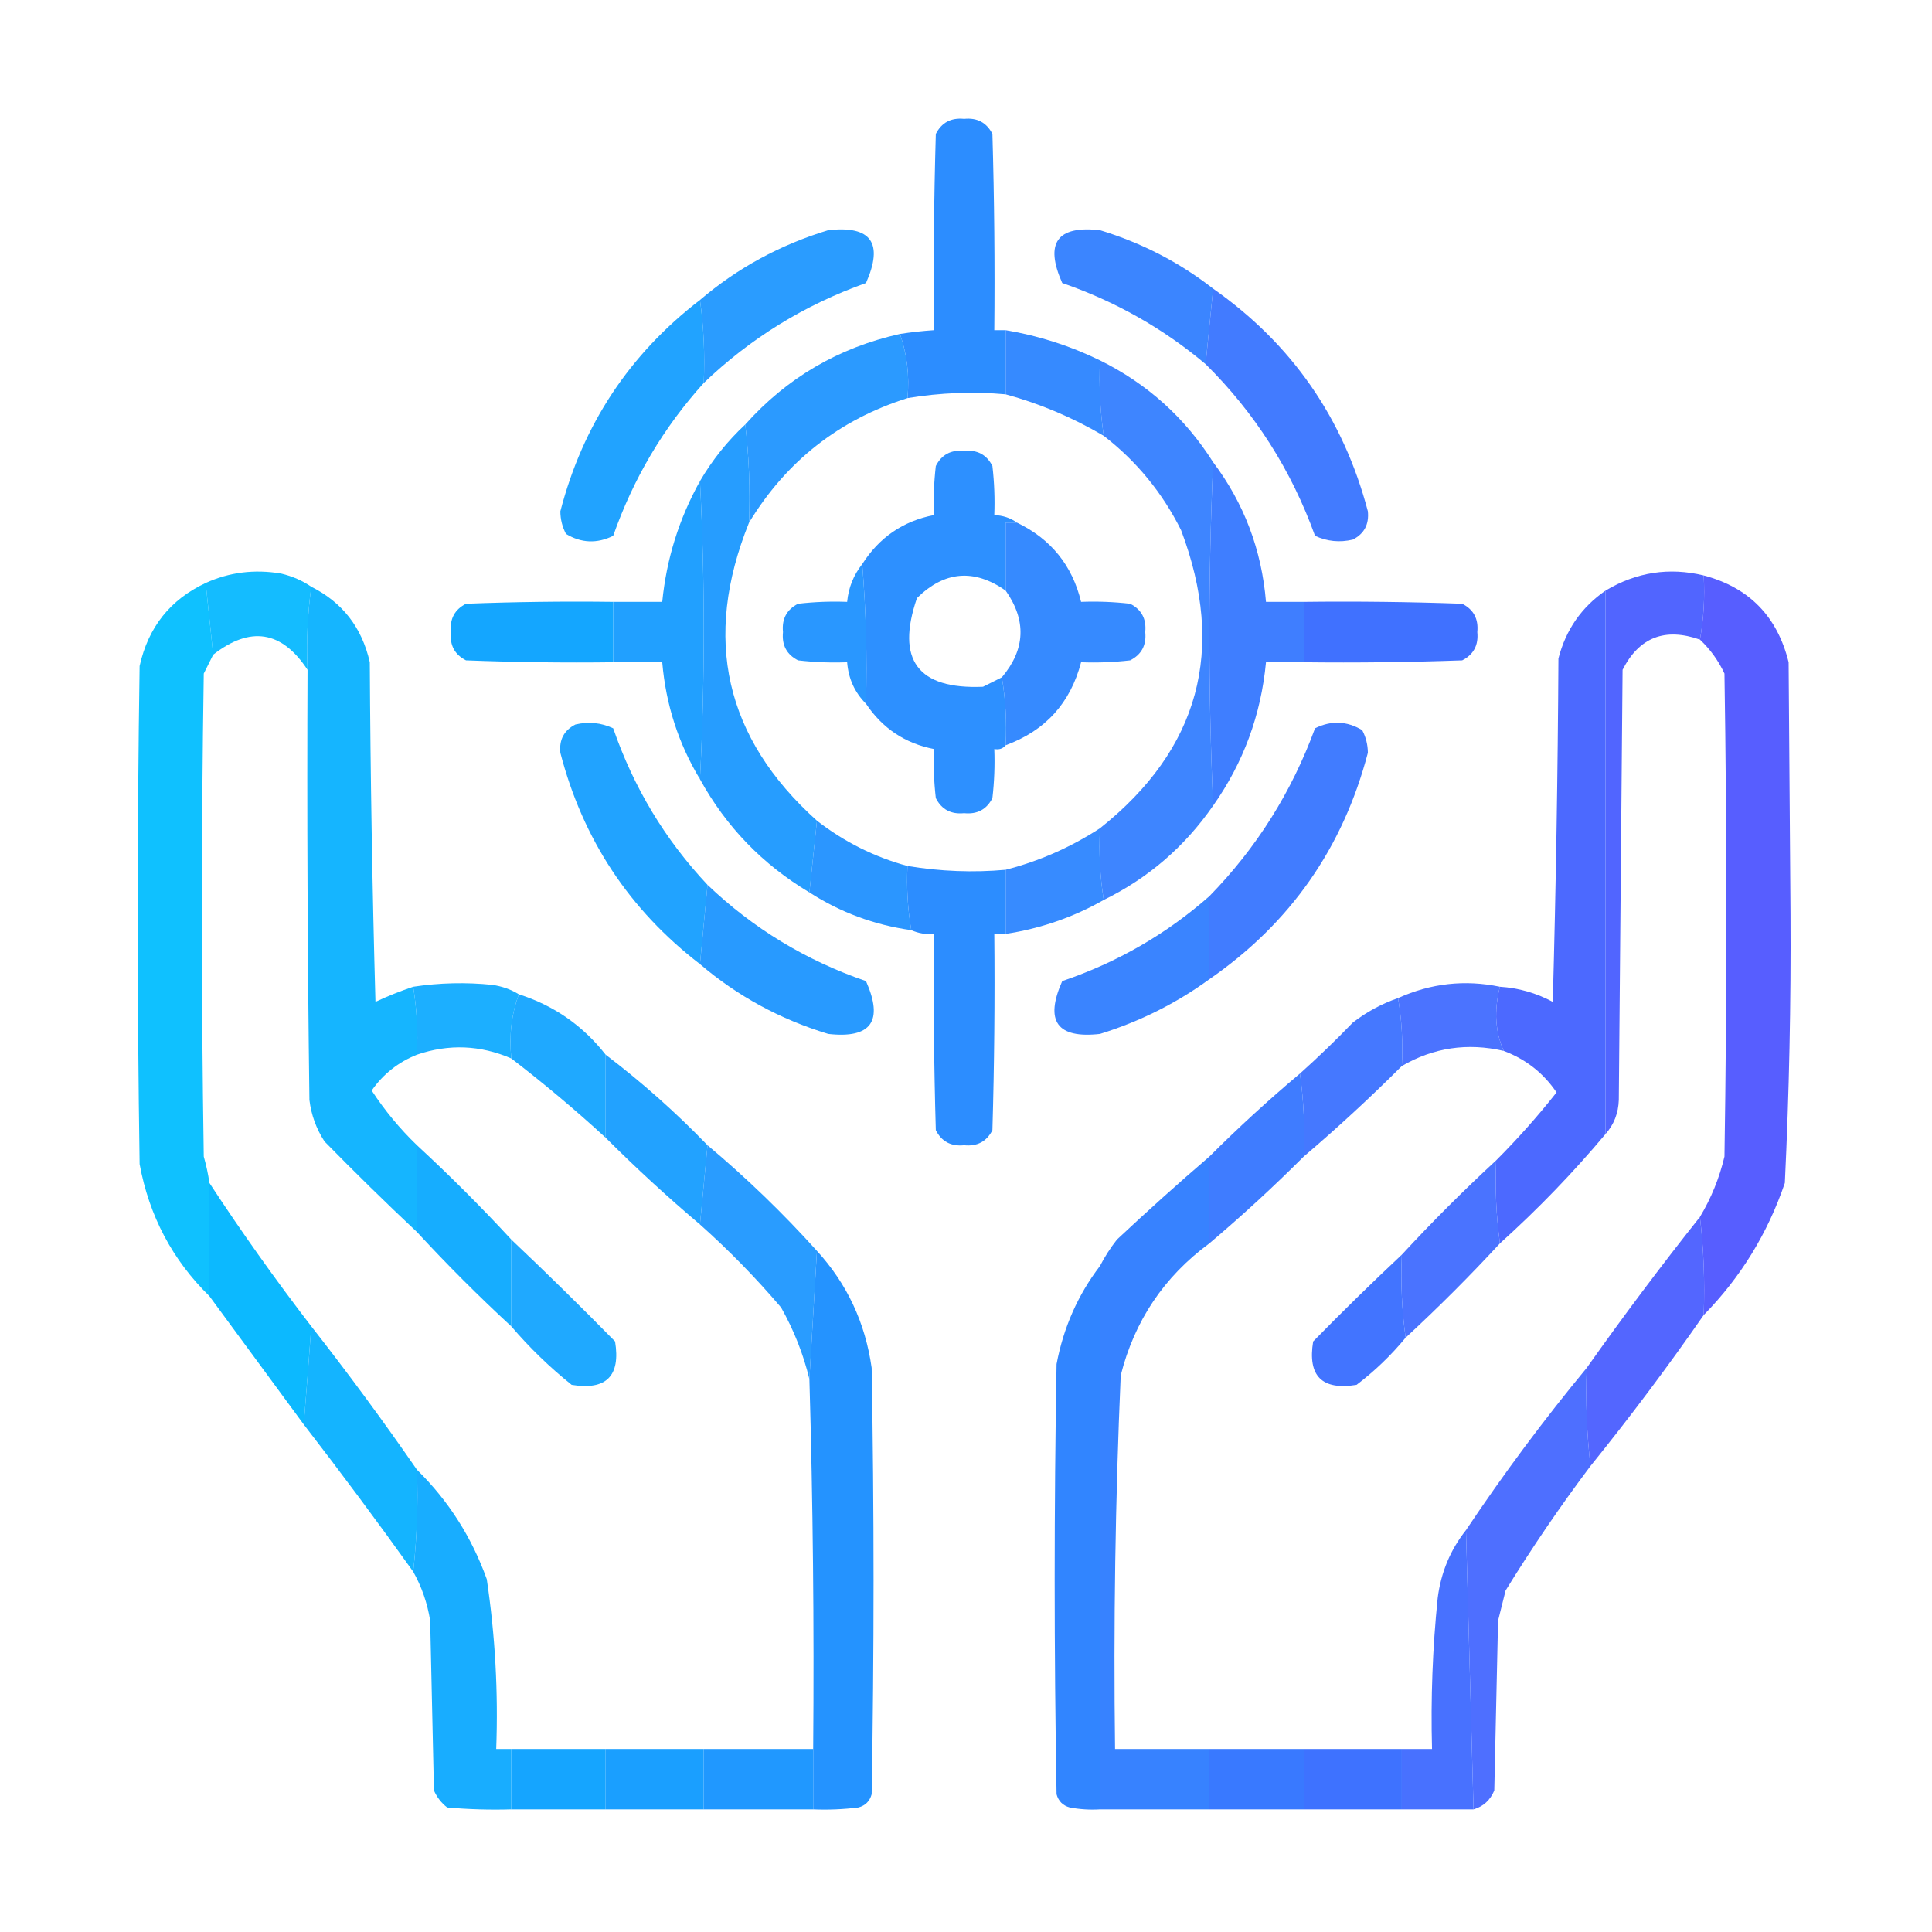 <?xml version="1.0" encoding="UTF-8"?>
<!DOCTYPE svg PUBLIC "-//W3C//DTD SVG 1.1//EN" "http://www.w3.org/Graphics/SVG/1.1/DTD/svg11.dtd">
<svg xmlns="http://www.w3.org/2000/svg" version="1.1" width="512px" height="512px" style="shape-rendering:geometricPrecision; text-rendering:geometricPrecision; image-rendering:optimizeQuality; fill-rule:evenodd; clip-rule:evenodd" xmlns:xlink="http://www.w3.org/1999/xlink">
<g><path style="opacity:0.985" fill="#2a8cff" d="M 266.5,87.5 C 266.5,93.167 266.5,98.833 266.5,104.5C 257.928,103.727 249.262,104.06 240.5,105.5C 241.045,99.537 240.379,93.87 238.5,88.5C 241.482,88.037 244.482,87.704 247.5,87.5C 247.333,70.163 247.5,52.83 248,35.5C 249.529,32.484 252.029,31.151 255.5,31.5C 258.971,31.151 261.471,32.484 263,35.5C 263.5,52.83 263.667,70.163 263.5,87.5C 264.5,87.5 265.5,87.5 266.5,87.5 Z"/></g>
<g><path style="opacity:0.958" fill="#3380ff" d="M 321.5,76.5 C 320.833,83.167 320.167,89.833 319.5,96.5C 308.258,87.039 295.591,79.873 281.5,75C 276.795,64.387 280.128,59.72 291.5,61C 302.566,64.365 312.566,69.531 321.5,76.5 Z"/></g>
<g><path style="opacity:0.955" fill="#2198ff" d="M 186.5,101.5 C 186.825,93.981 186.492,86.648 185.5,79.5C 195.426,71.032 206.759,64.865 219.5,61C 230.872,59.72 234.205,64.387 229.5,75C 213.195,80.81 198.862,89.643 186.5,101.5 Z"/></g>
<g><path style="opacity:0.967" fill="#1aa0ff" d="M 185.5,79.5 C 186.492,86.648 186.825,93.981 186.5,101.5C 175.84,113.304 167.84,126.804 162.5,142C 158.219,144.109 154.052,143.942 150,141.5C 149.015,139.634 148.515,137.634 148.5,135.5C 154.454,112.559 166.788,93.892 185.5,79.5 Z"/></g>
<g><path style="opacity:0.961" fill="#2f86ff" d="M 266.5,87.5 C 275.236,88.968 283.569,91.634 291.5,95.5C 291.207,102.255 291.54,108.922 292.5,115.5C 284.292,110.656 275.625,106.989 266.5,104.5C 266.5,98.833 266.5,93.167 266.5,87.5 Z"/></g>
<g><path style="opacity:0.952" fill="#357fff" d="M 291.5,95.5 C 304.036,101.704 314.036,110.704 321.5,122.5C 320.167,152.833 320.167,183.167 321.5,213.5C 313.953,224.386 304.287,232.72 292.5,238.5C 291.51,232.355 291.177,226.022 291.5,219.5C 317.817,198.58 324.983,172.247 313,140.5C 308.05,130.585 301.216,122.252 292.5,115.5C 291.54,108.922 291.207,102.255 291.5,95.5 Z"/></g>
<g><path style="opacity:0.956" fill="#2296ff" d="M 238.5,88.5 C 240.379,93.87 241.045,99.537 240.5,105.5C 222.388,111.228 208.388,122.228 198.5,138.5C 198.826,129.651 198.493,120.984 197.5,112.5C 208.509,100.155 222.175,92.155 238.5,88.5 Z"/></g>
<g><path style="opacity:0.963" fill="#3b76ff" d="M 321.5,76.5 C 342.326,91.138 355.992,110.804 362.5,135.5C 362.849,138.971 361.516,141.471 358.5,143C 355.036,143.817 351.702,143.483 348.5,142C 342.218,124.584 332.551,109.418 319.5,96.5C 320.167,89.833 320.833,83.167 321.5,76.5 Z"/></g>
<g><path style="opacity:0.965" fill="#1f9aff" d="M 197.5,112.5 C 198.493,120.984 198.826,129.651 198.5,138.5C 186.105,169.241 192.105,195.574 216.5,217.5C 215.833,223.833 215.167,230.167 214.5,236.5C 202.095,229.096 192.428,219.096 185.5,206.5C 186.833,180.167 186.833,153.833 185.5,127.5C 188.771,121.898 192.771,116.898 197.5,112.5 Z"/></g>
<g><path style="opacity:0.97" fill="#1b9eff" d="M 185.5,127.5 C 186.833,153.833 186.833,180.167 185.5,206.5C 179.788,197.029 176.455,186.696 175.5,175.5C 171.167,175.5 166.833,175.5 162.5,175.5C 162.5,170.167 162.5,164.833 162.5,159.5C 166.833,159.5 171.167,159.5 175.5,159.5C 176.626,148.124 179.959,137.457 185.5,127.5 Z"/></g>
<g><path style="opacity:0.966" fill="#397aff" d="M 321.5,122.5 C 329.686,133.375 334.352,145.709 335.5,159.5C 338.833,159.5 342.167,159.5 345.5,159.5C 345.5,164.833 345.5,170.167 345.5,175.5C 342.167,175.5 338.833,175.5 335.5,175.5C 334.182,189.46 329.515,202.127 321.5,213.5C 320.167,183.167 320.167,152.833 321.5,122.5 Z"/></g>
<g><path style="opacity:0.964" fill="#2f86ff" d="M 269.5,138.5 C 278.492,142.824 284.159,149.824 286.5,159.5C 290.846,159.334 295.179,159.501 299.5,160C 302.516,161.529 303.849,164.029 303.5,167.5C 303.849,170.971 302.516,173.471 299.5,175C 295.179,175.499 290.846,175.666 286.5,175.5C 283.675,186.325 277.008,193.659 266.5,197.5C 266.823,191.31 266.49,185.31 265.5,179.5C 271.74,172.098 272.073,164.432 266.5,156.5C 266.5,150.5 266.5,144.5 266.5,138.5C 267.5,138.5 268.5,138.5 269.5,138.5 Z"/></g>
<g><path style="opacity:0.973" fill="#288eff" d="M 269.5,138.5 C 268.5,138.5 267.5,138.5 266.5,138.5C 266.5,144.5 266.5,150.5 266.5,156.5C 258.118,150.655 250.285,151.321 243,158.5C 237.386,174.884 243.219,182.717 260.5,182C 262.193,181.153 263.86,180.32 265.5,179.5C 266.49,185.31 266.823,191.31 266.5,197.5C 265.791,198.404 264.791,198.737 263.5,198.5C 263.666,202.846 263.499,207.179 263,211.5C 261.471,214.516 258.971,215.849 255.5,215.5C 252.029,215.849 249.529,214.516 248,211.5C 247.501,207.179 247.334,202.846 247.5,198.5C 239.851,197.007 233.851,193.007 229.5,186.5C 229.829,173.989 229.495,161.655 228.5,149.5C 232.997,142.423 239.33,138.09 247.5,136.5C 247.334,132.154 247.501,127.821 248,123.5C 249.529,120.484 252.029,119.151 255.5,119.5C 258.971,119.151 261.471,120.484 263,123.5C 263.499,127.821 263.666,132.154 263.5,136.5C 265.786,136.595 267.786,137.262 269.5,138.5 Z"/></g>
<g><path style="opacity:0.973" fill="#2495ff" d="M 228.5,149.5 C 229.495,161.655 229.829,173.989 229.5,186.5C 226.512,183.519 224.846,179.852 224.5,175.5C 220.154,175.666 215.821,175.499 211.5,175C 208.484,173.471 207.151,170.971 207.5,167.5C 207.151,164.029 208.484,161.529 211.5,160C 215.821,159.501 220.154,159.334 224.5,159.5C 224.862,155.741 226.195,152.407 228.5,149.5 Z"/></g>
<g><path style="opacity:0.944" fill="#07b8ff" d="M 82.5,155.5 C 81.508,162.648 81.175,169.981 81.5,177.5C 74.683,167.148 66.349,165.814 56.5,173.5C 55.833,167.167 55.167,160.833 54.5,154.5C 60.767,151.64 67.433,150.807 74.5,152C 77.476,152.705 80.142,153.871 82.5,155.5 Z"/></g>
<g><path style="opacity:0.971" fill="#4c61ff" d="M 451.5,152.5 C 451.822,158.358 451.489,164.025 450.5,169.5C 441.215,166.235 434.381,168.902 430,177.5C 429.667,215.5 429.333,253.5 429,291.5C 428.881,295.005 427.714,298.005 425.5,300.5C 425.5,252.5 425.5,204.5 425.5,156.5C 433.676,151.619 442.343,150.285 451.5,152.5 Z"/></g>
<g><path style="opacity:0.944" fill="#02bdff" d="M 54.5,154.5 C 55.167,160.833 55.833,167.167 56.5,173.5C 55.68,175.14 54.847,176.807 54,178.5C 53.333,221.167 53.333,263.833 54,306.5C 54.662,308.813 55.162,311.146 55.5,313.5C 55.5,323.5 55.5,333.5 55.5,343.5C 45.691,333.887 39.524,322.221 37,308.5C 36.333,264.5 36.333,220.5 37,176.5C 39.288,166.213 45.122,158.88 54.5,154.5 Z"/></g>
<g><path style="opacity:0.971" fill="#535aff" d="M 451.5,152.5 C 463.509,155.676 471.009,163.343 474,175.5C 474.167,197.667 474.333,219.833 474.5,242C 474.642,265.873 474.142,289.706 473,313.5C 468.454,326.857 461.288,338.524 451.5,348.5C 451.826,339.651 451.493,330.984 450.5,322.5C 453.487,317.523 455.653,312.189 457,306.5C 457.667,263.833 457.667,221.167 457,178.5C 455.389,175.062 453.223,172.062 450.5,169.5C 451.489,164.025 451.822,158.358 451.5,152.5 Z"/></g>
<g><path style="opacity:0.951" fill="#0ab2ff" d="M 82.5,155.5 C 90.757,159.641 95.924,166.307 98,175.5C 98.167,205.506 98.667,235.506 99.5,265.5C 102.782,263.963 106.116,262.63 109.5,261.5C 110.455,267.409 110.789,273.409 110.5,279.5C 105.542,281.476 101.542,284.643 98.5,289C 101.957,294.29 105.957,299.123 110.5,303.5C 110.5,311.167 110.5,318.833 110.5,326.5C 102.202,318.702 94.035,310.702 86,302.5C 83.816,299.134 82.483,295.467 82,291.5C 81.5,253.501 81.333,215.501 81.5,177.5C 81.175,169.981 81.508,162.648 82.5,155.5 Z"/></g>
<g><path style="opacity:1" fill="#14a6ff" d="M 162.5,159.5 C 162.5,164.833 162.5,170.167 162.5,175.5C 149.496,175.667 136.496,175.5 123.5,175C 120.484,173.471 119.151,170.971 119.5,167.5C 119.151,164.029 120.484,161.529 123.5,160C 136.496,159.5 149.496,159.333 162.5,159.5 Z"/></g>
<g><path style="opacity:1" fill="#4071ff" d="M 345.5,159.5 C 359.504,159.333 373.504,159.5 387.5,160C 390.516,161.529 391.849,164.029 391.5,167.5C 391.849,170.971 390.516,173.471 387.5,175C 373.504,175.5 359.504,175.667 345.5,175.5C 345.5,170.167 345.5,164.833 345.5,159.5 Z"/></g>
<g><path style="opacity:0.977" fill="#4966ff" d="M 425.5,156.5 C 425.5,204.5 425.5,252.5 425.5,300.5C 416.888,310.78 407.555,320.447 397.5,329.5C 396.508,322.352 396.175,315.019 396.5,307.5C 402.182,301.817 407.516,295.817 412.5,289.5C 409.036,284.377 404.37,280.71 398.5,278.5C 397.27,275.769 396.604,272.769 396.5,269.5C 396.503,266.645 396.836,263.978 397.5,261.5C 402.442,261.813 407.109,263.147 411.5,265.5C 412.333,235.172 412.833,204.839 413,174.5C 414.96,166.896 419.126,160.896 425.5,156.5 Z"/></g>
<g><path style="opacity:0.965" fill="#1aa0ff" d="M 187.5,234.5 C 186.833,241.5 186.167,248.5 185.5,255.5C 166.788,241.108 154.454,222.441 148.5,199.5C 148.151,196.029 149.484,193.529 152.5,192C 155.964,191.183 159.298,191.517 162.5,193C 167.927,208.706 176.261,222.539 187.5,234.5 Z"/></g>
<g><path style="opacity:0.963" fill="#3a77ff" d="M 320.5,259.5 C 320.5,252.167 320.5,244.833 320.5,237.5C 332.973,224.737 342.307,209.904 348.5,193C 352.781,190.891 356.948,191.058 361,193.5C 361.985,195.366 362.485,197.366 362.5,199.5C 355.897,224.716 341.897,244.716 320.5,259.5 Z"/></g>
<g><path style="opacity:0.963" fill="#2492ff" d="M 216.5,217.5 C 223.74,223.12 231.74,227.12 240.5,229.5C 240.214,235.259 240.548,240.925 241.5,246.5C 231.693,245.123 222.693,241.789 214.5,236.5C 215.167,230.167 215.833,223.833 216.5,217.5 Z"/></g>
<g><path style="opacity:0.958" fill="#2f87ff" d="M 291.5,219.5 C 291.177,226.022 291.51,232.355 292.5,238.5C 284.47,243.067 275.804,246.067 266.5,247.5C 266.5,241.833 266.5,236.167 266.5,230.5C 275.397,228.221 283.73,224.554 291.5,219.5 Z"/></g>
<g><path style="opacity:0.987" fill="#2a8cff" d="M 240.5,229.5 C 249.262,230.94 257.928,231.273 266.5,230.5C 266.5,236.167 266.5,241.833 266.5,247.5C 265.5,247.5 264.5,247.5 263.5,247.5C 263.667,264.837 263.5,282.17 263,299.5C 261.471,302.516 258.971,303.849 255.5,303.5C 252.029,303.849 249.529,302.516 248,299.5C 247.5,282.17 247.333,264.837 247.5,247.5C 245.379,247.675 243.379,247.341 241.5,246.5C 240.548,240.925 240.214,235.259 240.5,229.5 Z"/></g>
<g><path style="opacity:0.961" fill="#3380ff" d="M 320.5,237.5 C 320.5,244.833 320.5,252.167 320.5,259.5C 311.697,265.902 302.03,270.735 291.5,274C 280.128,275.28 276.795,270.613 281.5,260C 296.098,255.042 309.098,247.542 320.5,237.5 Z"/></g>
<g><path style="opacity:0.961" fill="#2197ff" d="M 187.5,234.5 C 199.549,246.015 213.549,254.515 229.5,260C 234.205,270.613 230.872,275.28 219.5,274C 206.759,270.135 195.426,263.968 185.5,255.5C 186.167,248.5 186.833,241.5 187.5,234.5 Z"/></g>
<g><path style="opacity:0.953" fill="#11abff" d="M 137.5,263.5 C 135.55,268.735 134.883,274.402 135.5,280.5C 127.296,276.946 118.963,276.613 110.5,279.5C 110.789,273.409 110.455,267.409 109.5,261.5C 116.464,260.447 123.464,260.28 130.5,261C 133.104,261.39 135.438,262.224 137.5,263.5 Z"/></g>
<g><path style="opacity:0.954" fill="#436dff" d="M 397.5,261.5 C 396.836,263.978 396.503,266.645 396.5,269.5C 396.604,272.769 397.27,275.769 398.5,278.5C 388.906,276.285 379.906,277.618 371.5,282.5C 371.823,276.31 371.49,270.31 370.5,264.5C 379.195,260.578 388.195,259.578 397.5,261.5 Z"/></g>
<g><path style="opacity:0.96" fill="#16a5ff" d="M 137.5,263.5 C 146.799,266.462 154.465,271.795 160.5,279.5C 160.5,286.833 160.5,294.167 160.5,301.5C 152.459,294.124 144.126,287.124 135.5,280.5C 134.883,274.402 135.55,268.735 137.5,263.5 Z"/></g>
<g><path style="opacity:0.96" fill="#3e73ff" d="M 370.5,264.5 C 371.49,270.31 371.823,276.31 371.5,282.5C 363.16,290.84 354.493,298.84 345.5,306.5C 345.825,298.981 345.492,291.648 344.5,284.5C 349.271,280.231 353.938,275.731 358.5,271C 362.155,268.173 366.155,266.007 370.5,264.5 Z"/></g>
<g><path style="opacity:0.961" fill="#1a9fff" d="M 160.5,279.5 C 170.105,286.805 179.105,294.805 187.5,303.5C 186.833,310.5 186.167,317.5 185.5,324.5C 176.841,317.173 168.507,309.507 160.5,301.5C 160.5,294.167 160.5,286.833 160.5,279.5 Z"/></g>
<g><path style="opacity:0.965" fill="#3978ff" d="M 344.5,284.5 C 345.492,291.648 345.825,298.981 345.5,306.5C 337.493,314.507 329.159,322.173 320.5,329.5C 320.5,321.833 320.5,314.167 320.5,306.5C 328.174,298.826 336.174,291.493 344.5,284.5 Z"/></g>
<g><path style="opacity:0.972" fill="#10abff" d="M 110.5,303.5 C 119.167,311.5 127.5,319.833 135.5,328.5C 135.5,336.167 135.5,343.833 135.5,351.5C 126.833,343.5 118.5,335.167 110.5,326.5C 110.5,318.833 110.5,311.167 110.5,303.5 Z"/></g>
<g><path style="opacity:0.98" fill="#3380ff" d="M 320.5,306.5 C 320.5,314.167 320.5,321.833 320.5,329.5C 308.481,338.353 300.647,350.02 297,364.5C 295.567,397.474 295.067,430.474 295.5,463.5C 303.833,463.5 312.167,463.5 320.5,463.5C 320.5,468.833 320.5,474.167 320.5,479.5C 310.833,479.5 301.167,479.5 291.5,479.5C 291.5,431.5 291.5,383.5 291.5,335.5C 292.75,333.068 294.25,330.734 296,328.5C 304.037,320.959 312.204,313.626 320.5,306.5 Z"/></g>
<g><path style="opacity:0.973" fill="#07b8ff" d="M 55.5,313.5 C 63.996,326.481 72.996,339.147 82.5,351.5C 81.86,360.266 81.193,368.932 80.5,377.5C 72.167,366.167 63.833,354.833 55.5,343.5C 55.5,333.5 55.5,323.5 55.5,313.5 Z"/></g>
<g><path style="opacity:0.954" fill="#2098ff" d="M 187.5,303.5 C 197.854,312.188 207.521,321.522 216.5,331.5C 215.833,342.833 215.167,354.167 214.5,365.5C 212.893,358.85 210.393,352.517 207,346.5C 200.301,338.635 193.135,331.302 185.5,324.5C 186.167,317.5 186.833,310.5 187.5,303.5 Z"/></g>
<g><path style="opacity:0.96" fill="#436dff" d="M 396.5,307.5 C 396.175,315.019 396.508,322.352 397.5,329.5C 389.5,338.167 381.167,346.5 372.5,354.5C 371.508,347.352 371.175,340.019 371.5,332.5C 379.5,323.833 387.833,315.5 396.5,307.5 Z"/></g>
<g><path style="opacity:0.967" fill="#4e61ff" d="M 450.5,322.5 C 451.493,330.984 451.826,339.651 451.5,348.5C 441.984,362.2 431.984,375.533 421.5,388.5C 420.507,380.016 420.174,371.349 420.5,362.5C 430.147,348.86 440.147,335.527 450.5,322.5 Z"/></g>
<g><path style="opacity:0.955" fill="#15a5ff" d="M 135.5,328.5 C 144.798,337.298 153.965,346.298 163,355.5C 164.5,364.667 160.667,368.5 151.5,367C 145.663,362.33 140.33,357.163 135.5,351.5C 135.5,343.833 135.5,336.167 135.5,328.5 Z"/></g>
<g><path style="opacity:0.993" fill="#2493ff" d="M 216.5,331.5 C 224.478,340.224 229.311,350.557 231,362.5C 231.667,400.167 231.667,437.833 231,475.5C 230.5,477.333 229.333,478.5 227.5,479C 223.514,479.499 219.514,479.666 215.5,479.5C 215.5,474.167 215.5,468.833 215.5,463.5C 215.774,430.819 215.441,398.152 214.5,365.5C 215.167,354.167 215.833,342.833 216.5,331.5 Z"/></g>
<g><path style="opacity:0.977" fill="#3f72ff" d="M 371.5,332.5 C 371.175,340.019 371.508,347.352 372.5,354.5C 368.669,359.164 364.336,363.33 359.5,367C 350.333,368.5 346.5,364.667 348,355.5C 355.702,347.631 363.535,339.964 371.5,332.5 Z"/></g>
<g><path style="opacity:0.991" fill="#3084ff" d="M 291.5,335.5 C 291.5,383.5 291.5,431.5 291.5,479.5C 288.813,479.664 286.146,479.497 283.5,479C 281.667,478.5 280.5,477.333 280,475.5C 279.333,437.5 279.333,399.5 280,361.5C 281.829,351.811 285.662,343.144 291.5,335.5 Z"/></g>
<g><path style="opacity:0.958" fill="#0bb1ff" d="M 82.5,351.5 C 92.212,363.88 101.546,376.547 110.5,389.5C 110.827,398.682 110.493,407.682 109.5,416.5C 100.077,403.322 90.41,390.322 80.5,377.5C 81.193,368.932 81.86,360.266 82.5,351.5 Z"/></g>
<g><path style="opacity:0.961" fill="#10abff" d="M 110.5,389.5 C 118.838,397.694 125.005,407.36 129,418.5C 131.227,433.407 132.06,448.407 131.5,463.5C 132.833,463.5 134.167,463.5 135.5,463.5C 135.5,468.833 135.5,474.167 135.5,479.5C 129.824,479.666 124.157,479.499 118.5,479C 116.951,477.786 115.785,476.286 115,474.5C 114.667,459.5 114.333,444.5 114,429.5C 113.261,424.863 111.761,420.529 109.5,416.5C 110.493,407.682 110.827,398.682 110.5,389.5 Z"/></g>
<g><path style="opacity:0.957" fill="#4669ff" d="M 420.5,362.5 C 420.174,371.349 420.507,380.016 421.5,388.5C 413.525,399.096 406.025,410.096 399,421.5C 398.333,424.167 397.667,426.833 397,429.5C 396.667,444.5 396.333,459.5 396,474.5C 394.924,477.079 393.091,478.746 390.5,479.5C 389.842,454.736 389.176,430.069 388.5,405.5C 398.438,390.623 409.105,376.289 420.5,362.5 Z"/></g>
<g><path style="opacity:0.966" fill="#436dff" d="M 388.5,405.5 C 389.176,430.069 389.842,454.736 390.5,479.5C 384.167,479.5 377.833,479.5 371.5,479.5C 371.5,474.167 371.5,468.833 371.5,463.5C 374.167,463.5 376.833,463.5 379.5,463.5C 379.143,450.125 379.643,436.792 381,423.5C 381.869,416.702 384.369,410.702 388.5,405.5 Z"/></g>
<g><path style="opacity:1" fill="#15a5ff" d="M 135.5,463.5 C 143.833,463.5 152.167,463.5 160.5,463.5C 160.5,468.833 160.5,474.167 160.5,479.5C 152.167,479.5 143.833,479.5 135.5,479.5C 135.5,474.167 135.5,468.833 135.5,463.5 Z"/></g>
<g><path style="opacity:1" fill="#1a9fff" d="M 160.5,463.5 C 169.167,463.5 177.833,463.5 186.5,463.5C 186.5,468.833 186.5,474.167 186.5,479.5C 177.833,479.5 169.167,479.5 160.5,479.5C 160.5,474.167 160.5,468.833 160.5,463.5 Z"/></g>
<g><path style="opacity:1" fill="#2098ff" d="M 186.5,463.5 C 196.167,463.5 205.833,463.5 215.5,463.5C 215.5,468.833 215.5,474.167 215.5,479.5C 205.833,479.5 196.167,479.5 186.5,479.5C 186.5,474.167 186.5,468.833 186.5,463.5 Z"/></g>
<g><path style="opacity:1" fill="#3979ff" d="M 320.5,463.5 C 328.833,463.5 337.167,463.5 345.5,463.5C 345.5,468.833 345.5,474.167 345.5,479.5C 337.167,479.5 328.833,479.5 320.5,479.5C 320.5,474.167 320.5,468.833 320.5,463.5 Z"/></g>
<g><path style="opacity:1" fill="#3e72ff" d="M 345.5,463.5 C 354.167,463.5 362.833,463.5 371.5,463.5C 371.5,468.833 371.5,474.167 371.5,479.5C 362.833,479.5 354.167,479.5 345.5,479.5C 345.5,474.167 345.5,468.833 345.5,463.5 Z"/></g>
</svg>
